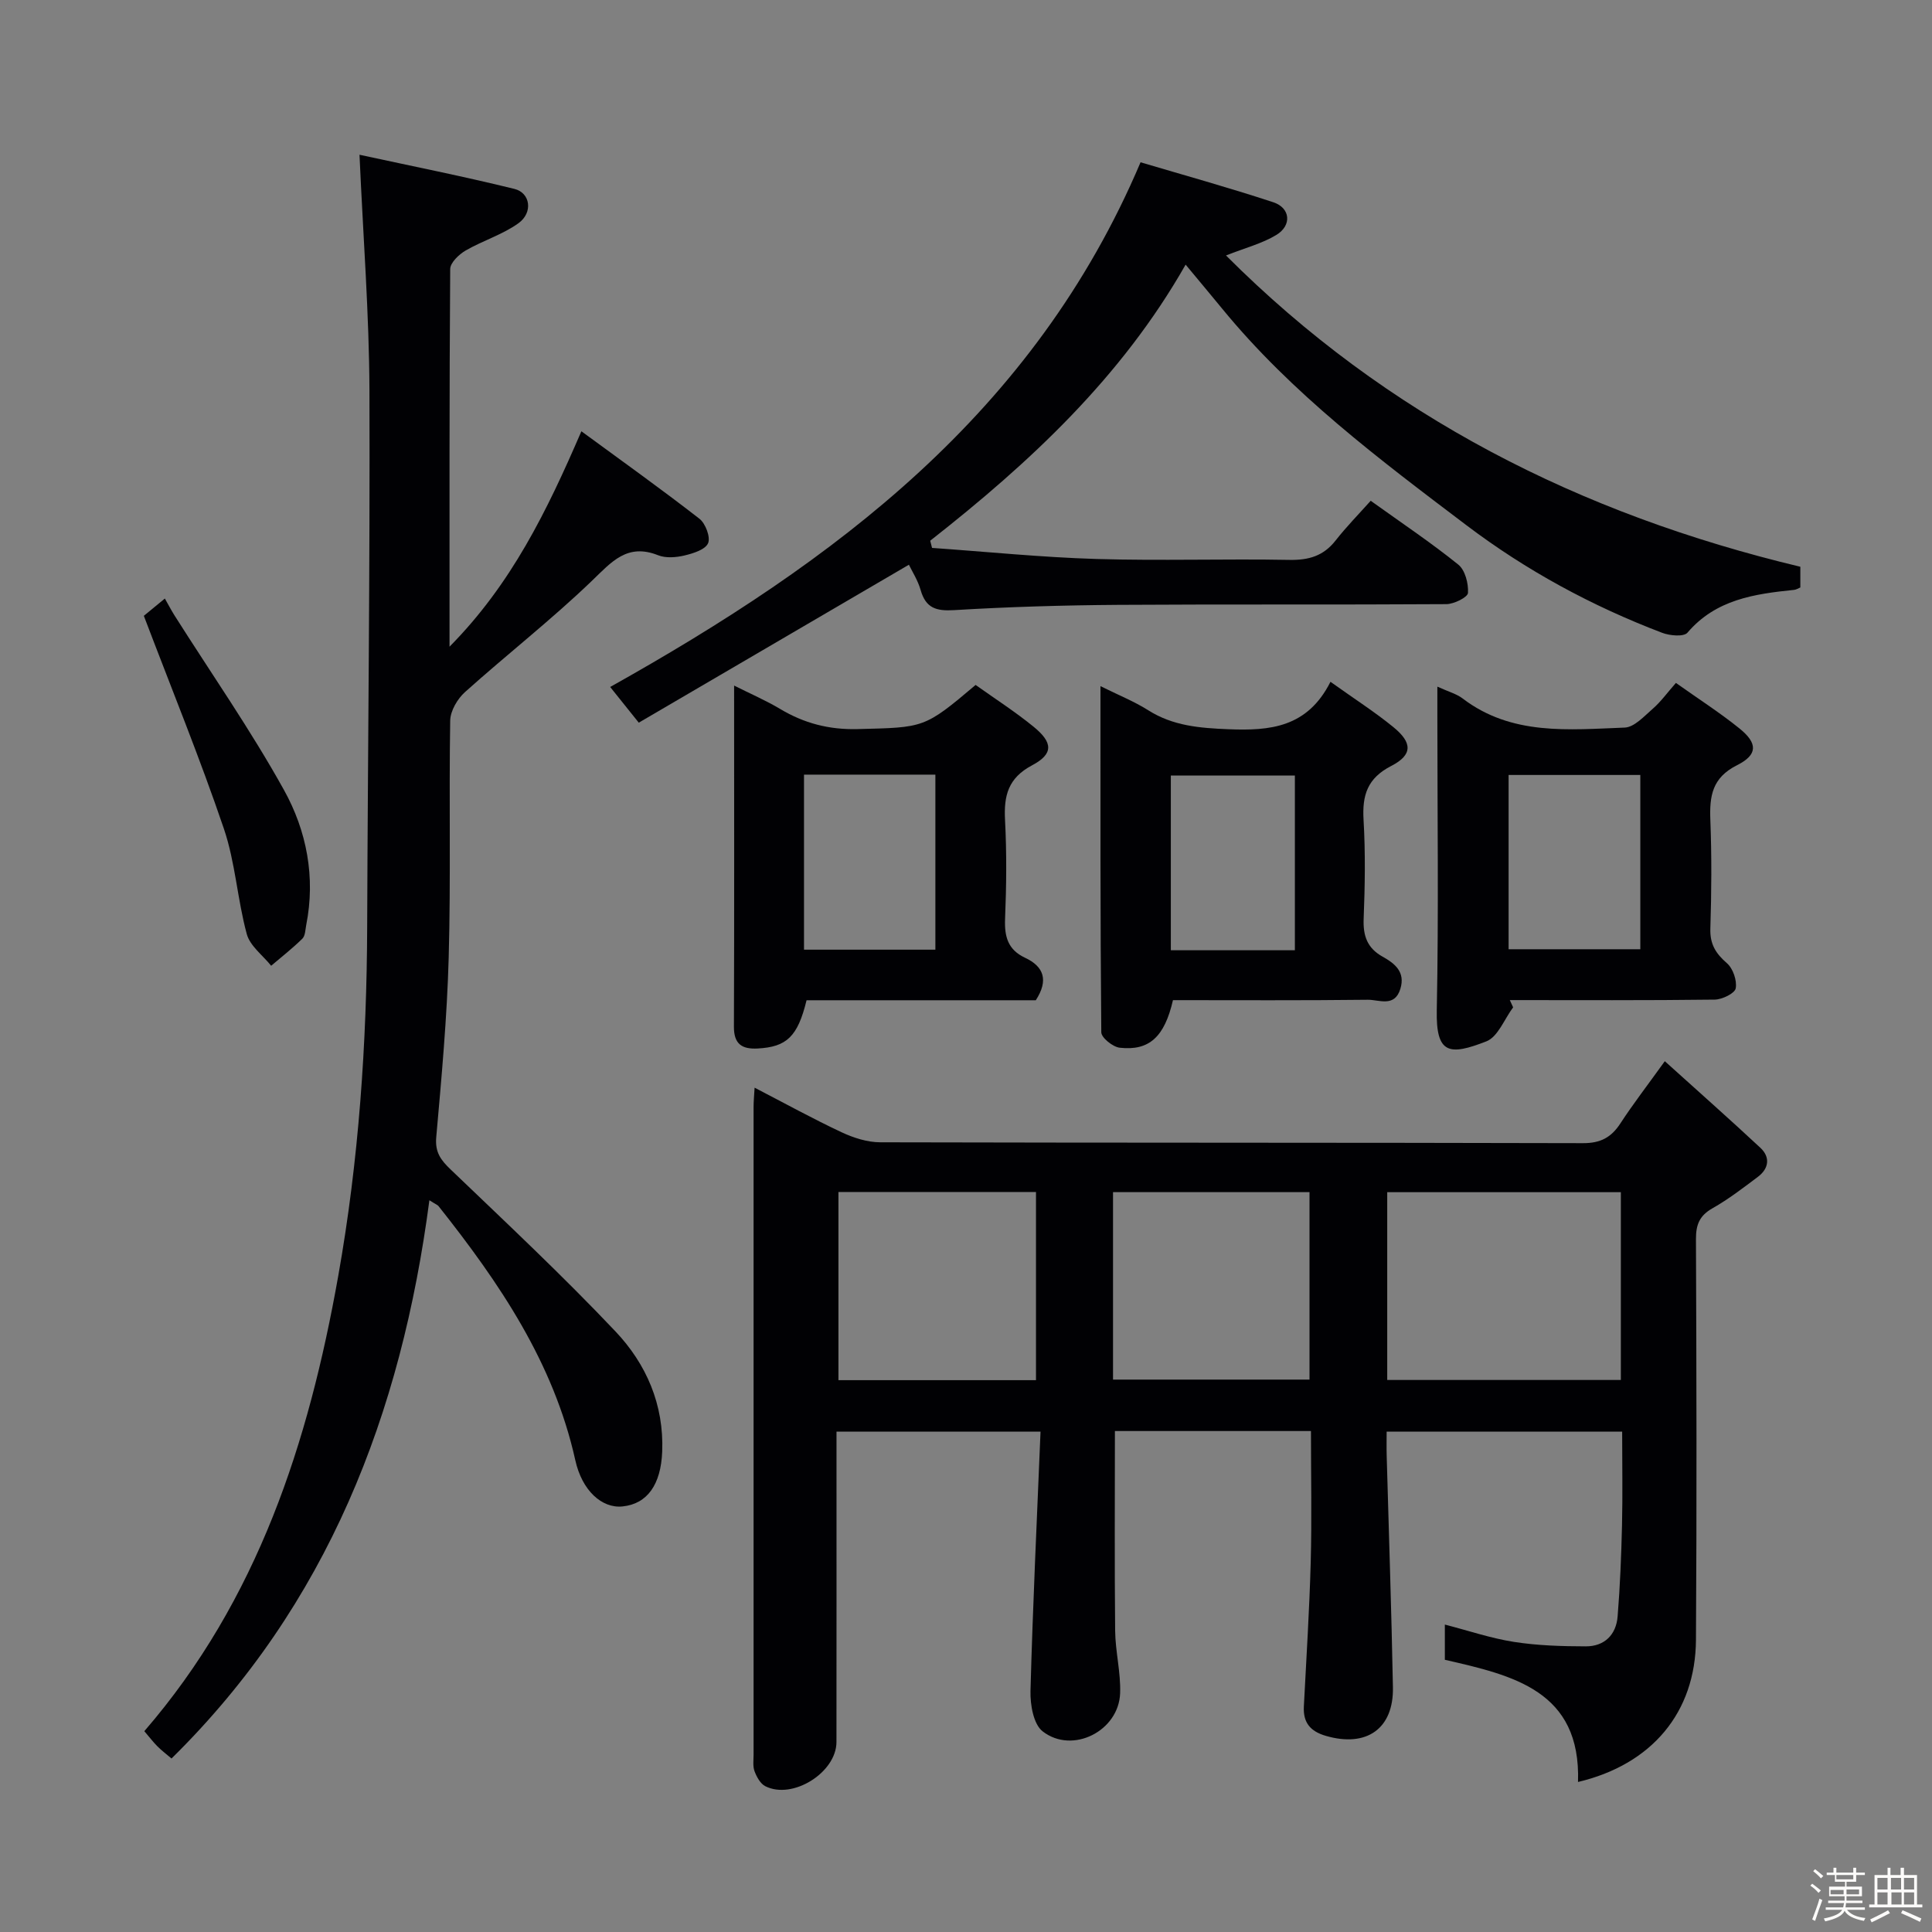 <svg enable-background="new 0 0 400 400" viewBox="0 0 400 400" xmlns="http://www.w3.org/2000/svg"><rect x="0" y="0" width="400" height="400" fill="#808080" stroke="none"/><path d="m374.8 390.4.4-.4c.7.5 1.3 1 1.8 1.4l-.5.5c-.5-.6-1.1-1.1-1.7-1.5zm1 7.3-.6-.3c.5-1.4 1.1-2.8 1.5-4.3.2.1.4.2.6.3-.5 1.3-1 2.8-1.5 4.3zm-.4-10.3.4-.4c.4.3 1 .8 1.7 1.4l-.5.5c-.4-.5-1-1-1.6-1.5zm2.5.3h1.7v-1h.6v1h3.5v-1h.6v1h1.8v.5h-1.8v1.4h-2v1h3.2v2h-3.2v.9h3.3v.5h-3.4c0 .3-.1.6-.1.9h4v.5h-3.7c.7.9 1.9 1.5 3.8 1.7-.1.2-.2.4-.3.6-2.1-.4-3.5-1.1-4-2.1-.4 1-1.8 1.7-4 2.2-.1-.2-.2-.4-.3-.6 2.1-.4 3.4-1 3.8-1.8h-3.4v-.5h3.6c.1-.3.1-.6.2-.9h-3.3v-.5h3.4c0-.3 0-.6 0-.9h-3.2v-2h3.3v-1h-2.1v-1.4h-1.7v-.5zm1.1 3.5v1h2.7c0-.3 0-.4 0-.4 0-.1 0-.2 0-.2 0-.1 0-.2 0-.3h-2.7zm1.2-3v.9h3.5v-.9zm4.7 3h-2.6v.6.4h2.6z" fill="#fcfbfa"/><path d="m393.6 386.7h.6v1.5h2.7v6.1h1.1v.6h-11v-.6h1.1v-6.1h2.7v-1.5h.6v1.5h2.1v-1.5zm-2.7 8.8.4.6c-1.2.6-2.5 1.3-3.8 1.9-.1-.2-.2-.4-.3-.6 1.2-.6 2.5-1.2 3.7-1.9zm-2.2-6.7v2.4h2.1v-2.4zm0 3v2.5h2.1v-2.5zm2.8-3v2.4h2.1v-2.4zm.1 3v2.5h2.1v-2.5h-2.2zm5.9 6.1c-1.4-.7-2.7-1.3-3.9-1.8l.3-.6c1.5.6 2.7 1.2 3.9 1.7zm-1.2-9.1h-2.1v2.4h2.1zm-2.1 3v2.5h2.1v-2.5z" fill="#fcfbfa"/><g fill="#010104"><path d="m156.23 225.19c6.29 3.26 12.06 6.44 18.03 9.24 2.46 1.15 5.32 2.07 8 2.07 48.49.12 96.99.05 145.48.18 3.63.01 5.85-1.18 7.75-4.1 2.62-4.02 5.56-7.82 9.19-12.87 6.9 6.23 13.43 12 19.8 17.94 2.06 1.93 1.76 4.27-.5 5.98-3.05 2.3-6.11 4.65-9.41 6.52-2.69 1.52-3.45 3.37-3.44 6.39.11 27.66.18 55.33 0 82.99-.1 14.99-9.1 25.78-24.42 29.41.63-18.92-13.48-22.07-27.57-25.3 0-2.43 0-4.73 0-7.29 4.86 1.25 9.52 2.84 14.32 3.59 4.89.76 9.9.91 14.86.92 3.85.01 6.28-2.38 6.59-6.18.51-6.28.76-12.6.91-18.9.15-6.31.03-12.63.03-19.37-16.16 0-32.06 0-48.76 0 0 1.53-.04 3.28.01 5.03.44 15.96.99 31.92 1.29 47.89.17 8.62-5.49 12.5-13.86 10.07-3.25-.94-4.76-2.75-4.58-6.1.51-9.96 1.15-19.92 1.42-29.88.24-8.95.05-17.92.05-27.14-13.74 0-27.15 0-40.59 0 0 13.87-.09 27.62.05 41.38.05 4.3 1.18 8.61 1.03 12.89-.26 7.83-9.86 12.71-16.04 7.91-1.9-1.47-2.59-5.52-2.52-8.35.48-17.77 1.33-35.52 2.08-53.71-14.46 0-28.01 0-42.24 0v5.28c0 19.66.01 39.33-.01 58.99-.01 6.31-9.09 12.01-14.74 9.14-1.02-.52-1.78-1.92-2.22-3.09-.39-1.04-.2-2.3-.2-3.46-.01-44.66-.01-89.32 0-133.98-.01-1.13.11-2.25.21-4.09zm130.98 60.52h48.37c0-13.04 0-25.8 0-38.88-16.19 0-32.21 0-48.37 0zm-72.72.04c0-13.1 0-25.94 0-38.96-13.87 0-27.41 0-40.9 0v38.96zm15.95-.12h40.68c0-13.22 0-26.07 0-38.81-13.86 0-27.25 0-40.68 0z"/><path d="m74.43 32.04c10.84 2.35 21.51 4.47 32.07 7.07 3.33.82 3.89 4.9.85 7.1-3.29 2.37-7.39 3.6-10.95 5.66-1.38.8-3.18 2.52-3.19 3.83-.19 25.65-.14 51.3-.14 78.19 12.81-12.97 20.15-28.04 27.3-44.6 8.37 6.14 16.53 11.96 24.44 18.11 1.26.98 2.33 3.83 1.79 5.07-.58 1.33-3.09 2.11-4.9 2.54-1.73.41-3.85.58-5.44-.05-6.42-2.55-9.63 1.37-13.75 5.33-8.37 8.04-17.57 15.22-26.22 22.98-1.58 1.41-3.05 3.91-3.08 5.93-.27 16.32.14 32.66-.31 48.98-.34 12.44-1.48 24.86-2.58 37.26-.28 3.13.94 4.74 3 6.71 11.51 11.03 23.16 21.94 34.11 33.51 6.38 6.74 10.06 15.17 9.67 24.9-.27 6.78-3.06 10.8-8.2 11.33-4.28.45-8.4-3.28-9.79-9.57-4.49-20.23-15.75-36.76-28.32-52.61-.19-.24-.54-.35-1.89-1.21-5.8 44.2-21.05 83.74-53.39 115.58-1.02-.87-2.03-1.63-2.92-2.52-.92-.93-1.72-1.99-2.71-3.14 23.5-27.17 34.02-59.76 40.15-94.25 4.26-23.97 5.91-48.12 5.99-72.43.13-36.97.6-73.94.47-110.91-.06-15.77-1.29-31.52-2.06-48.79z"/><path d="m192.97 113.44c11.33.79 22.66 1.95 34.01 2.29 13.32.4 26.66-.06 39.99.19 3.99.07 7.03-.81 9.53-3.99 2.25-2.87 4.82-5.49 7.29-8.25 6.64 4.76 12.59 8.74 18.14 13.22 1.41 1.14 2.12 3.91 2 5.86-.06.9-2.89 2.31-4.47 2.32-22.66.15-45.33 0-67.99.15-11.31.08-22.63.41-33.91 1.09-3.73.23-5.88-.41-6.95-4.15-.58-2.04-1.78-3.89-2.43-5.25-18.73 10.95-37.28 21.79-55.93 32.7-2.6-3.25-4.34-5.42-5.92-7.39 46.42-26 87.73-56.58 109.81-108.63 8.62 2.56 18.12 5.19 27.47 8.27 3.57 1.17 3.9 4.81.63 6.78-2.92 1.77-6.38 2.65-10.41 4.24 33.28 33.32 73.36 53.56 118.91 64.45v4.29c-.43.17-.85.46-1.31.5-8.19.84-16.18 1.97-22.06 8.86-.76.89-3.66.63-5.23.03-14.53-5.53-28.13-12.89-40.51-22.26-18.05-13.66-36.2-27.26-50.68-44.96-2.31-2.82-4.66-5.61-7.48-9.01-13.29 23.37-32.29 41-52.88 57.16.13.49.25.99.38 1.49z"/><path d="m201.99 141.81c3.94 2.81 8.15 5.51 11.99 8.64 4.05 3.3 4.15 5.64-.3 8-4.97 2.64-5.86 6.28-5.6 11.31.36 6.81.29 13.65.01 20.47-.15 3.68.58 6.4 4.13 8.06 3.9 1.82 4.92 4.66 2.23 8.8-15.68 0-31.62 0-47.46 0-1.83 7.52-4.11 9.67-10.12 9.99-3.24.17-4.93-.89-4.92-4.5.09-23.3.04-46.6.04-70.64 3.46 1.74 6.6 3.09 9.51 4.83 4.98 2.98 10.14 4.33 16.05 4.18 13.78-.35 13.78-.12 24.44-9.14zm-35.53 18.57v36.24h27.2c0-12.27 0-24.16 0-36.24-9.11 0-17.87 0-27.2 0z"/><path d="m313.28 208.56c-1.82 2.42-3.14 6.1-5.54 7.04-7.64 2.98-10.46 2.7-10.27-6.45.4-20.32.12-40.66.12-60.99 0-1.76 0-3.51 0-6 2.31 1.06 3.97 1.49 5.23 2.45 10.15 7.75 21.98 6.46 33.54 6.03 2.01-.07 4.07-2.38 5.86-3.93 1.62-1.41 2.9-3.2 4.76-5.32 4.67 3.32 9.1 6.15 13.17 9.44 3.78 3.05 3.81 5.43-.52 7.6-5.16 2.59-5.71 6.39-5.52 11.33.29 7.49.24 15 0 22.49-.1 3.21 1.1 5.15 3.43 7.17 1.26 1.09 2.12 3.59 1.82 5.21-.19 1.04-2.81 2.31-4.35 2.33-14.14.18-28.28.1-42.42.1.22.5.45 1 .69 1.5zm-.94-48.11v36.08h27.27c0-12.33 0-24.19 0-36.08-9.3 0-18.19 0-27.27 0z"/><path d="m275.46 141.16c4.98 3.56 9.18 6.24 13.01 9.37 3.97 3.23 4.03 5.75-.41 8.04-4.98 2.56-6.05 6.07-5.75 11.18.4 6.81.29 13.66.02 20.48-.14 3.54.75 6.06 3.91 7.83 2.52 1.41 4.77 3.15 3.69 6.67-1.19 3.9-4.42 2.23-6.74 2.26-13.47.16-26.95.08-40.34.08-1.74 7.59-4.91 10.54-11.02 9.85-1.43-.16-3.81-2.07-3.82-3.2-.22-23.61-.17-47.23-.17-71.66 3.74 1.86 6.98 3.15 9.87 4.98 5.16 3.27 10.71 3.7 16.65 3.94 8.59.34 16.31-.33 21.1-9.82zm-7.37 55.58c0-12.28 0-24.3 0-36.17-8.91 0-17.33 0-25.68 0v36.17z"/><path d="m29.78 127.5c.46-.38 1.85-1.53 4.35-3.58.68 1.19 1.28 2.35 1.97 3.45 7.62 12.04 15.8 23.76 22.7 36.2 4.69 8.45 6.56 18.05 4.6 27.94-.19.97-.19 2.23-.8 2.83-2.03 2-4.29 3.76-6.46 5.61-1.74-2.17-4.38-4.1-5.05-6.57-1.95-7.17-2.36-14.81-4.74-21.81-4.93-14.53-10.75-28.76-16.57-44.07z"/></g></svg>